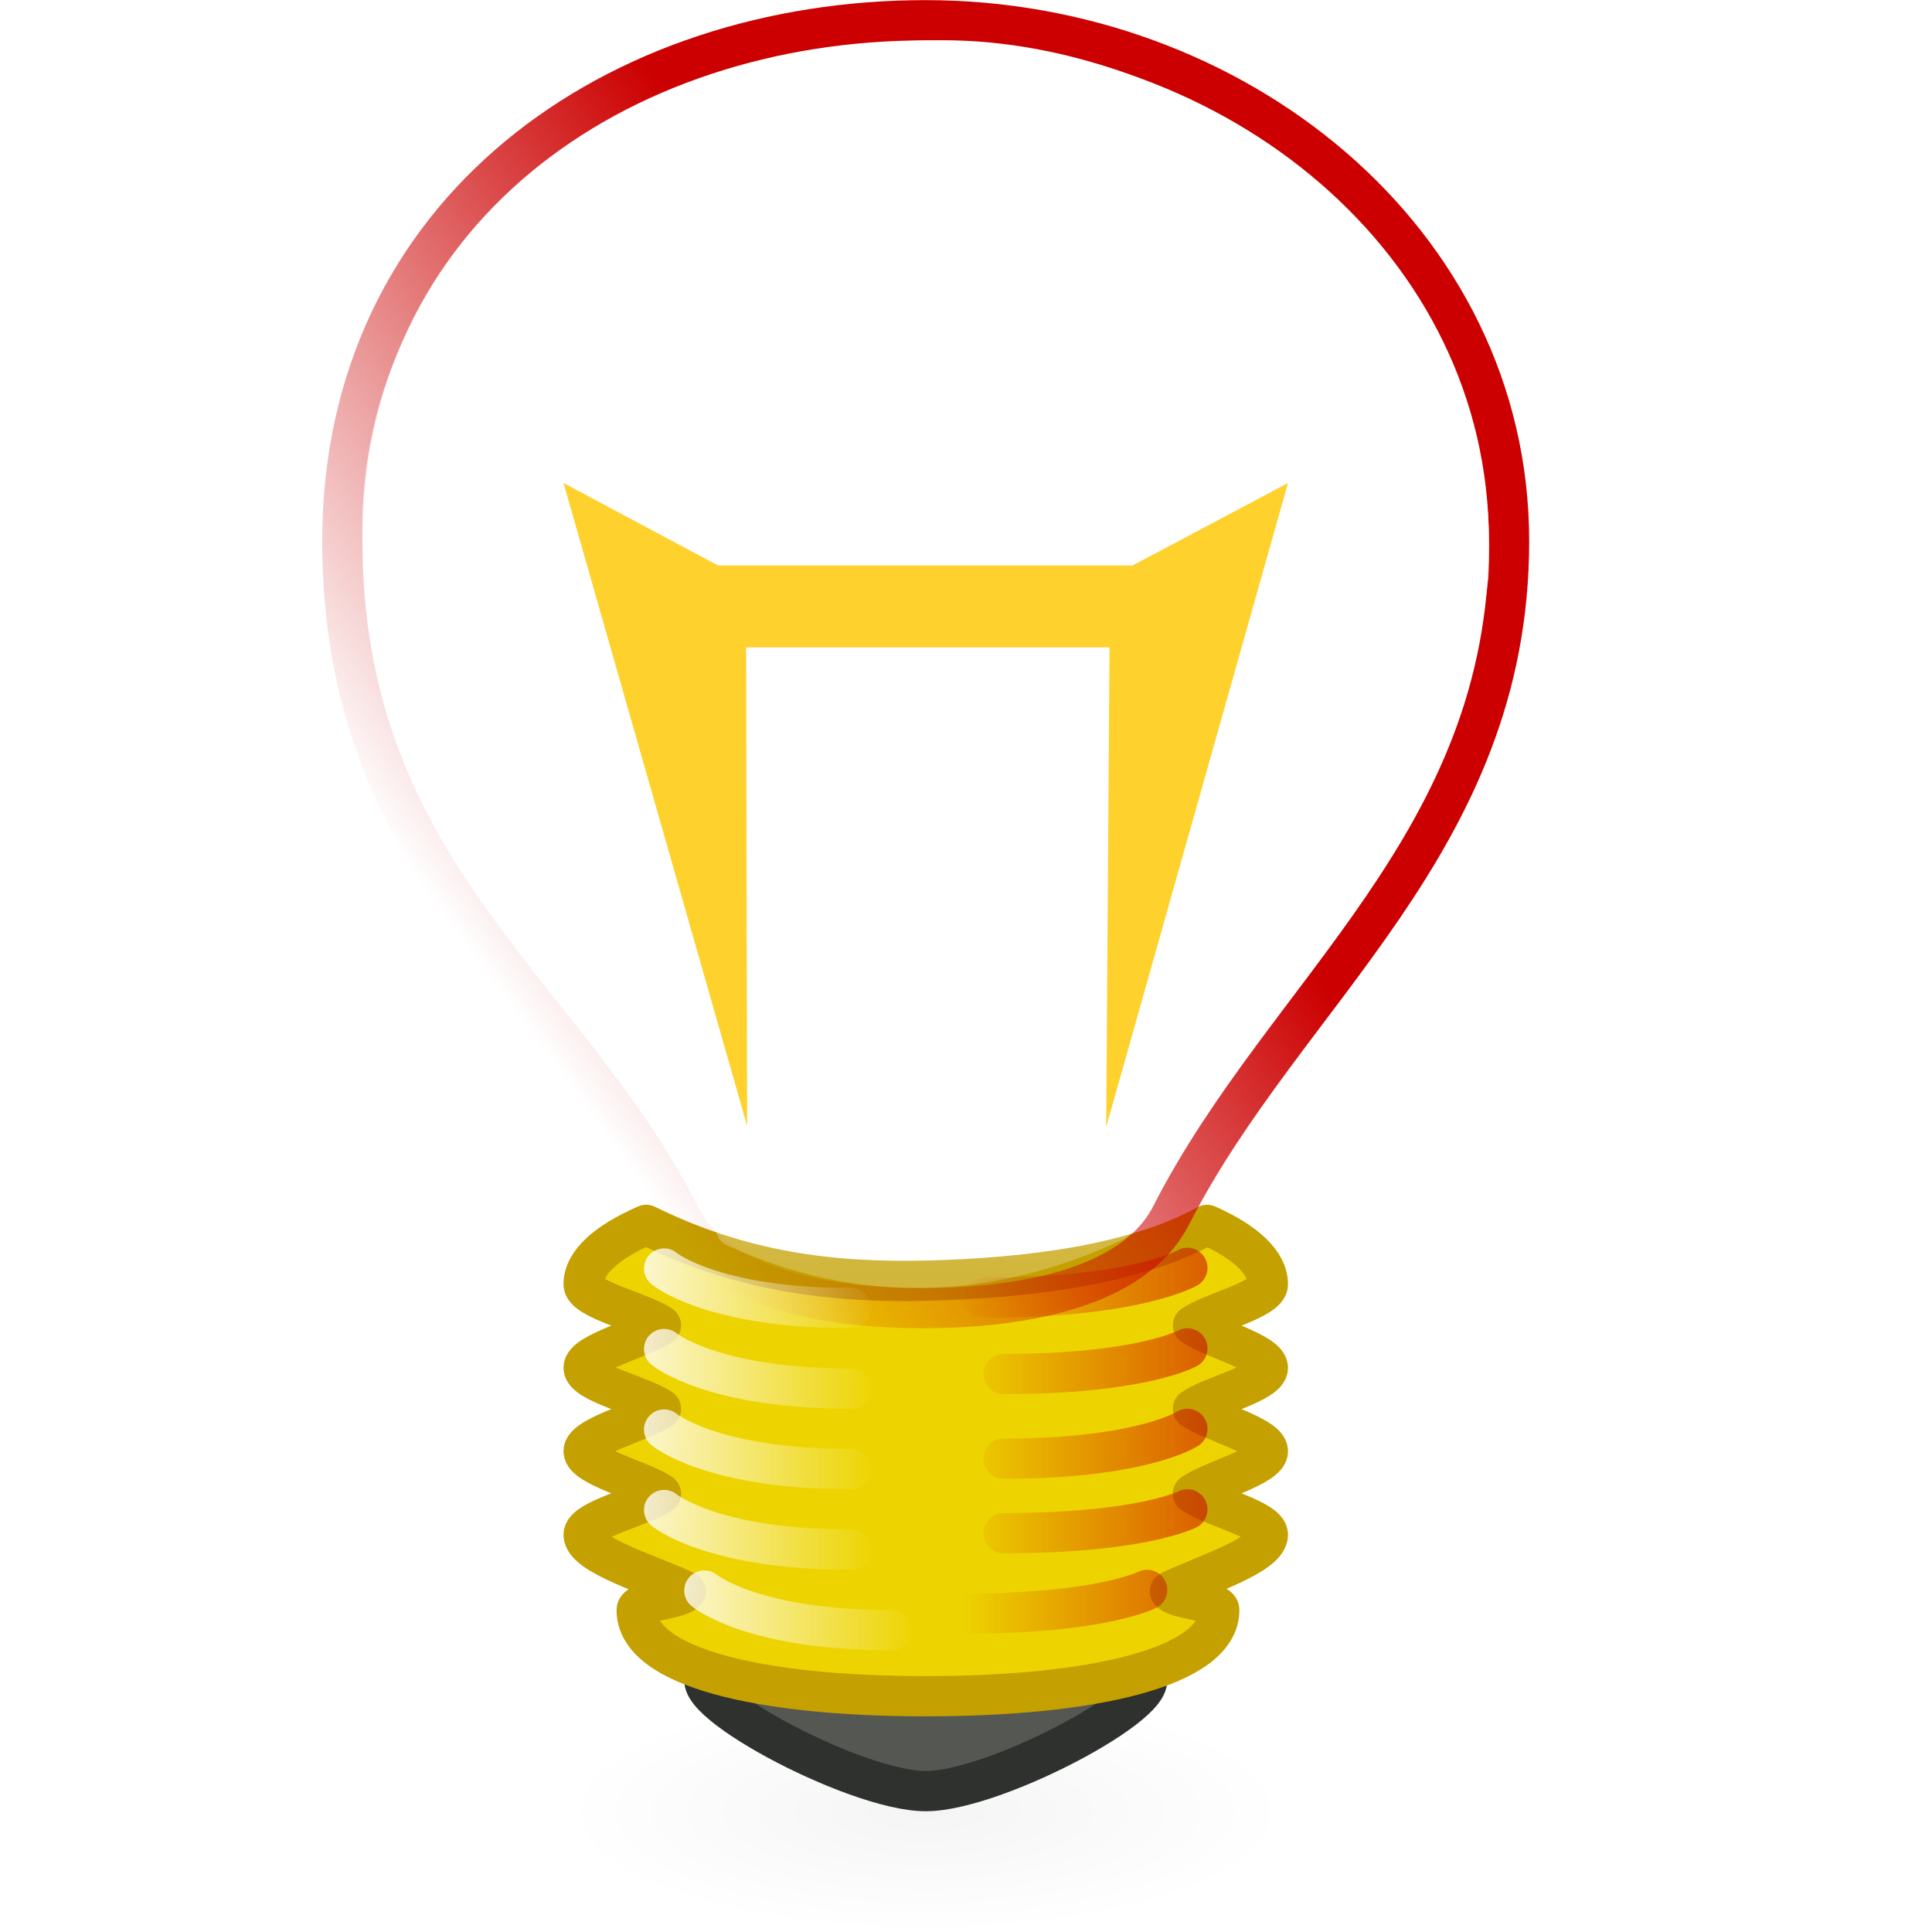 <?xml version="1.0" encoding="UTF-8" standalone="no"?>
<!-- Created with Inkscape (http://www.inkscape.org/) -->
<svg
   xmlns:dc="http://purl.org/dc/elements/1.1/"
   xmlns:cc="http://web.resource.org/cc/"
   xmlns:rdf="http://www.w3.org/1999/02/22-rdf-syntax-ns#"
   xmlns:svg="http://www.w3.org/2000/svg"
   xmlns="http://www.w3.org/2000/svg"
   xmlns:xlink="http://www.w3.org/1999/xlink"
   xmlns:sodipodi="http://sodipodi.sourceforge.net/DTD/sodipodi-0.dtd"
   xmlns:inkscape="http://www.inkscape.org/namespaces/inkscape"
   width="48"
   height="48"
   id="svg2"
   sodipodi:version="0.32"
   inkscape:version="0.45.1"
   sodipodi:docbase="/home/baze/Desktop/jabber/scalable"
   sodipodi:docname="jabber.svg"
   version="1.0"
   inkscape:export-filename="/home/baze/Desktop/jabber/scalable/jabber.png"
   inkscape:export-xdpi="90"
   inkscape:export-ydpi="90"
   inkscape:output_extension="org.inkscape.output.svg.inkscape">
  <defs
     id="defs4">
    <linearGradient
       inkscape:collect="always"
       id="linearGradient6156">
      <stop
         style="stop-color:#000000;stop-opacity:1;"
         offset="0"
         id="stop6158" />
      <stop
         style="stop-color:#000000;stop-opacity:0;"
         offset="1"
         id="stop6160" />
    </linearGradient>
    <linearGradient
       inkscape:collect="always"
       id="linearGradient6339">
      <stop
         style="stop-color:#cc0000;stop-opacity:1;"
         offset="0"
         id="stop6341" />
      <stop
         style="stop-color:#cc0000;stop-opacity:0;"
         offset="1"
         id="stop6343" />
    </linearGradient>
    <linearGradient
       id="linearGradient6305">
      <stop
         id="stop6307"
         offset="0"
         style="stop-color:#cc0000;stop-opacity:0;" />
      <stop
         id="stop6309"
         offset="1"
         style="stop-color:#cc0000;stop-opacity:0.612;" />
    </linearGradient>
    <linearGradient
       inkscape:collect="always"
       id="linearGradient1311">
      <stop
         style="stop-color:#ffffff;stop-opacity:1;"
         offset="0"
         id="stop1313" />
      <stop
         style="stop-color:#ffffff;stop-opacity:0;"
         offset="1"
         id="stop1315" />
    </linearGradient>
    <linearGradient
       inkscape:collect="always"
       xlink:href="#linearGradient1311"
       id="linearGradient5100"
       gradientUnits="userSpaceOnUse"
       x1="27.943"
       y1="1.5"
       x2="27.943"
       y2="25.5" />
    <linearGradient
       inkscape:collect="always"
       xlink:href="#linearGradient6305"
       id="linearGradient5121"
       gradientUnits="userSpaceOnUse"
       gradientTransform="matrix(0.827,0,0,0.492,67.476,197.101)"
       x1="274.33"
       y1="394.748"
       x2="279.77"
       y2="394.748" />
    <linearGradient
       inkscape:collect="always"
       xlink:href="#linearGradient1311"
       id="linearGradient5125"
       gradientUnits="userSpaceOnUse"
       gradientTransform="matrix(-0.762,0,0,0.653,502.601,134.898)"
       x1="278.509"
       y1="391.676"
       x2="273.509"
       y2="391.739" />
    <linearGradient
       inkscape:collect="always"
       xlink:href="#linearGradient6305"
       id="linearGradient5128"
       gradientUnits="userSpaceOnUse"
       gradientTransform="matrix(0.827,0,0,0.492,68.202,195.709)"
       x1="273.453"
       y1="397.579"
       x2="278.893"
       y2="397.579" />
    <linearGradient
       inkscape:collect="always"
       xlink:href="#linearGradient1311"
       id="linearGradient5131"
       gradientUnits="userSpaceOnUse"
       gradientTransform="matrix(-0.762,0,0,0.653,502.601,133.506)"
       x1="278.509"
       y1="391.676"
       x2="273.509"
       y2="391.739" />
    <linearGradient
       inkscape:collect="always"
       xlink:href="#linearGradient1311"
       id="linearGradient5134"
       gradientUnits="userSpaceOnUse"
       gradientTransform="matrix(-0.762,0,0,0.653,502.601,133.419)"
       x1="278.509"
       y1="391.676"
       x2="273.509"
       y2="391.739" />
    <linearGradient
       inkscape:collect="always"
       xlink:href="#linearGradient1311"
       id="linearGradient5137"
       gradientUnits="userSpaceOnUse"
       gradientTransform="matrix(-0.762,0,0,0.653,502.601,133.333)"
       x1="278.509"
       y1="391.676"
       x2="273.509"
       y2="391.739" />
    <linearGradient
       inkscape:collect="always"
       xlink:href="#linearGradient6305"
       id="linearGradient5140"
       gradientUnits="userSpaceOnUse"
       gradientTransform="matrix(0.827,0,0,0.492,68.202,195.891)"
       x1="273.453"
       y1="397.208"
       x2="278.893"
       y2="397.208" />
    <linearGradient
       inkscape:collect="always"
       xlink:href="#linearGradient6305"
       id="linearGradient5143"
       gradientUnits="userSpaceOnUse"
       gradientTransform="matrix(0.827,0,0,0.492,68.202,195.905)"
       x1="273.453"
       y1="397.18"
       x2="278.893"
       y2="397.18" />
    <linearGradient
       inkscape:collect="always"
       xlink:href="#linearGradient6305"
       id="linearGradient5146"
       gradientUnits="userSpaceOnUse"
       gradientTransform="matrix(0.827,0,0,0.492,68.202,196.057)"
       x1="273.453"
       y1="396.87"
       x2="278.893"
       y2="396.87" />
    <linearGradient
       inkscape:collect="always"
       xlink:href="#linearGradient1311"
       id="linearGradient5150"
       gradientUnits="userSpaceOnUse"
       gradientTransform="matrix(0.892,0,0,0.999,270.785,364.225)"
       x1="28.032"
       y1="3.826"
       x2="28.032"
       y2="29.141" />
    <linearGradient
       inkscape:collect="always"
       xlink:href="#linearGradient6339"
       id="linearGradient5153"
       gradientUnits="userSpaceOnUse"
       gradientTransform="matrix(1.418,0,0,1.4,-75.308,-131.499)"
       x1="262.544"
       y1="363.743"
       x2="256.317"
       y2="368.261" />
    <radialGradient
       inkscape:collect="always"
       xlink:href="#linearGradient6156"
       id="radialGradient6162"
       cx="13.992"
       cy="29.03"
       fx="13.992"
       fy="29.03"
       r="6.923"
       gradientTransform="matrix(1,0,0,0.296,0,20.435)"
       gradientUnits="userSpaceOnUse" />
    <filter
       inkscape:collect="always"
       x="-0.03"
       width="1.06"
       y="-0.102"
       height="1.204"
       id="filter6184">
      <feGaussianBlur
         inkscape:collect="always"
         stdDeviation="0.174"
         id="feGaussianBlur6186" />
    </filter>
    <radialGradient
       inkscape:collect="always"
       xlink:href="#linearGradient6156"
       id="radialGradient6224"
       gradientUnits="userSpaceOnUse"
       gradientTransform="matrix(1,0,0,0.296,0,20.435)"
       cx="13.992"
       cy="29.03"
       fx="13.992"
       fy="29.03"
       r="6.923" />
    <linearGradient
       inkscape:collect="always"
       xlink:href="#linearGradient6339"
       id="linearGradient6226"
       gradientUnits="userSpaceOnUse"
       gradientTransform="matrix(1.418,0,0,1.4,-75.308,-131.499)"
       x1="262.544"
       y1="363.743"
       x2="256.317"
       y2="368.261" />
    <linearGradient
       inkscape:collect="always"
       xlink:href="#linearGradient1311"
       id="linearGradient6228"
       gradientUnits="userSpaceOnUse"
       gradientTransform="matrix(0.892,0,0,0.999,270.785,364.225)"
       x1="28.032"
       y1="3.826"
       x2="28.032"
       y2="29.141" />
    <linearGradient
       inkscape:collect="always"
       xlink:href="#linearGradient1311"
       id="linearGradient6230"
       gradientUnits="userSpaceOnUse"
       x1="27.943"
       y1="1.5"
       x2="27.943"
       y2="25.5" />
    <linearGradient
       inkscape:collect="always"
       xlink:href="#linearGradient6305"
       id="linearGradient6232"
       gradientUnits="userSpaceOnUse"
       gradientTransform="matrix(0.827,0,0,0.492,68.202,196.057)"
       x1="273.453"
       y1="396.87"
       x2="278.893"
       y2="396.87" />
    <linearGradient
       inkscape:collect="always"
       xlink:href="#linearGradient6305"
       id="linearGradient6234"
       gradientUnits="userSpaceOnUse"
       gradientTransform="matrix(0.827,0,0,0.492,68.202,195.905)"
       x1="273.453"
       y1="397.18"
       x2="278.893"
       y2="397.18" />
    <linearGradient
       inkscape:collect="always"
       xlink:href="#linearGradient6305"
       id="linearGradient6236"
       gradientUnits="userSpaceOnUse"
       gradientTransform="matrix(0.827,0,0,0.492,68.202,195.891)"
       x1="273.453"
       y1="397.208"
       x2="278.893"
       y2="397.208" />
    <linearGradient
       inkscape:collect="always"
       xlink:href="#linearGradient1311"
       id="linearGradient6238"
       gradientUnits="userSpaceOnUse"
       gradientTransform="matrix(-0.762,0,0,0.653,502.601,133.333)"
       x1="278.509"
       y1="391.676"
       x2="273.509"
       y2="391.739" />
    <linearGradient
       inkscape:collect="always"
       xlink:href="#linearGradient1311"
       id="linearGradient6240"
       gradientUnits="userSpaceOnUse"
       gradientTransform="matrix(-0.762,0,0,0.653,502.601,133.419)"
       x1="278.509"
       y1="391.676"
       x2="273.509"
       y2="391.739" />
    <linearGradient
       inkscape:collect="always"
       xlink:href="#linearGradient1311"
       id="linearGradient6242"
       gradientUnits="userSpaceOnUse"
       gradientTransform="matrix(-0.762,0,0,0.653,502.601,133.506)"
       x1="278.509"
       y1="391.676"
       x2="273.509"
       y2="391.739" />
    <linearGradient
       inkscape:collect="always"
       xlink:href="#linearGradient6305"
       id="linearGradient6244"
       gradientUnits="userSpaceOnUse"
       gradientTransform="matrix(0.827,0,0,0.492,68.202,195.709)"
       x1="273.453"
       y1="397.579"
       x2="278.893"
       y2="397.579" />
    <linearGradient
       inkscape:collect="always"
       xlink:href="#linearGradient1311"
       id="linearGradient6246"
       gradientUnits="userSpaceOnUse"
       gradientTransform="matrix(-0.762,0,0,0.653,502.601,134.898)"
       x1="278.509"
       y1="391.676"
       x2="273.509"
       y2="391.739" />
    <linearGradient
       inkscape:collect="always"
       xlink:href="#linearGradient6305"
       id="linearGradient6248"
       gradientUnits="userSpaceOnUse"
       gradientTransform="matrix(0.827,0,0,0.492,67.476,197.101)"
       x1="274.33"
       y1="394.748"
       x2="279.77"
       y2="394.748" />
    <linearGradient
       inkscape:collect="always"
       xlink:href="#linearGradient6305"
       id="linearGradient6251"
       gradientUnits="userSpaceOnUse"
       gradientTransform="matrix(1.262,0,0,0.741,-43.834,110.1)"
       x1="274.33"
       y1="394.748"
       x2="279.77"
       y2="394.748" />
    <linearGradient
       inkscape:collect="always"
       xlink:href="#linearGradient1311"
       id="linearGradient6255"
       gradientUnits="userSpaceOnUse"
       gradientTransform="matrix(-1.162,0,0,0.984,618.127,16.198)"
       x1="278.509"
       y1="391.676"
       x2="273.509"
       y2="391.739" />
    <linearGradient
       inkscape:collect="always"
       xlink:href="#linearGradient6305"
       id="linearGradient6258"
       gradientUnits="userSpaceOnUse"
       gradientTransform="matrix(1.262,0,0,0.741,-42.834,108.1)"
       x1="273.453"
       y1="397.579"
       x2="278.893"
       y2="397.579" />
    <linearGradient
       inkscape:collect="always"
       xlink:href="#linearGradient1311"
       id="linearGradient6261"
       gradientUnits="userSpaceOnUse"
       gradientTransform="matrix(-1.162,0,0,0.984,618.127,14.198)"
       x1="278.509"
       y1="391.676"
       x2="273.509"
       y2="391.739" />
    <linearGradient
       inkscape:collect="always"
       xlink:href="#linearGradient1311"
       id="linearGradient6264"
       gradientUnits="userSpaceOnUse"
       gradientTransform="matrix(-1.162,0,0,0.984,618.127,14.167)"
       x1="278.509"
       y1="391.676"
       x2="273.509"
       y2="391.739" />
    <linearGradient
       inkscape:collect="always"
       xlink:href="#linearGradient1311"
       id="linearGradient6267"
       gradientUnits="userSpaceOnUse"
       gradientTransform="matrix(-1.162,0,0,0.984,618.127,14.136)"
       x1="278.509"
       y1="391.676"
       x2="273.509"
       y2="391.739" />
    <linearGradient
       inkscape:collect="always"
       xlink:href="#linearGradient6305"
       id="linearGradient6270"
       gradientUnits="userSpaceOnUse"
       gradientTransform="matrix(1.262,0,0,0.741,-42.834,108.474)"
       x1="273.453"
       y1="397.208"
       x2="278.893"
       y2="397.208" />
    <linearGradient
       inkscape:collect="always"
       xlink:href="#linearGradient6305"
       id="linearGradient6273"
       gradientUnits="userSpaceOnUse"
       gradientTransform="matrix(1.262,0,0,0.741,-42.834,108.594)"
       x1="273.453"
       y1="397.18"
       x2="278.893"
       y2="397.18" />
    <linearGradient
       inkscape:collect="always"
       xlink:href="#linearGradient6305"
       id="linearGradient6276"
       gradientUnits="userSpaceOnUse"
       gradientTransform="matrix(1.262,0,0,0.741,-42.834,108.923)"
       x1="273.453"
       y1="396.87"
       x2="278.893"
       y2="396.87" />
    <linearGradient
       inkscape:collect="always"
       xlink:href="#linearGradient1311"
       id="linearGradient6280"
       gradientUnits="userSpaceOnUse"
       gradientTransform="matrix(1.417,0,0,1.577,263.836,361.898)"
       x1="28.032"
       y1="3.826"
       x2="28.032"
       y2="29.141" />
    <linearGradient
       inkscape:collect="always"
       xlink:href="#linearGradient6339"
       id="linearGradient6283"
       gradientUnits="userSpaceOnUse"
       gradientTransform="matrix(2.164,0,0,2.133,-262.697,-392.68)"
       x1="262.544"
       y1="363.743"
       x2="256.317"
       y2="368.261" />
    <linearGradient
       inkscape:collect="always"
       xlink:href="#linearGradient1311"
       id="linearGradient6288"
       gradientUnits="userSpaceOnUse"
       x1="27.943"
       y1="1.5"
       x2="27.943"
       y2="25.5" />
    <radialGradient
       inkscape:collect="always"
       xlink:href="#linearGradient6156"
       id="radialGradient6290"
       gradientUnits="userSpaceOnUse"
       gradientTransform="matrix(1,0,0,0.296,0,20.435)"
       cx="13.992"
       cy="29.03"
       fx="13.992"
       fy="29.03"
       r="6.923" />
    <linearGradient
       inkscape:collect="always"
       xlink:href="#linearGradient1311"
       id="linearGradient6294"
       gradientUnits="userSpaceOnUse"
       gradientTransform="matrix(-1.162,0,0,0.984,619.127,18.198)"
       x1="278.509"
       y1="391.676"
       x2="273.509"
       y2="391.739" />
  </defs>
  <sodipodi:namedview
     id="base"
     pagecolor="#ffffff"
     bordercolor="#666666"
     borderopacity="1.0"
     gridtolerance="1"
     guidetolerance="0.4"
     objecttolerance="0.4"
     inkscape:pageopacity="0"
     inkscape:pageshadow="2"
     inkscape:zoom="16.904373"
     inkscape:cx="36.723208"
     inkscape:cy="13.602623"
     inkscape:document-units="px"
     inkscape:current-layer="layer5"
     showgrid="true"
     inkscape:grid-points="false"
     inkscape:window-width="1024"
     inkscape:window-height="723"
     inkscape:window-x="0"
     inkscape:window-y="25"
     width="48px"
     height="48px"
     gridspacingx="1px"
     gridspacingy="1px"
     inkscape:grid-bbox="true"
     showguides="true"
     inkscape:guide-bbox="true">
    <sodipodi:guide
       orientation="vertical"
       position="11.001"
       id="guide6343" />
  </sodipodi:namedview>
  <g
     inkscape:groupmode="layer"
     id="layer5"
     inkscape:label="Layer1"
     style="display:inline"
     transform="translate(-278.499,-366.743)">
    <path
       sodipodi:type="arc"
       style="opacity:0.2;fill:url(#radialGradient6290);fill-opacity:1;stroke:none;stroke-width:16.6;stroke-linecap:round;stroke-linejoin:round;stroke-miterlimit:4;stroke-dasharray:none;stroke-opacity:1;filter:url(#filter6184)"
       id="path5161"
       sodipodi:cx="13.992072"
       sodipodi:cy="29.030083"
       sodipodi:rx="6.9228339"
       sodipodi:ry="2.0496609"
       d="M 20.915 29.03 A 6.923 2.05 0 1 1  7.069,29.03 A 6.923 2.05 0 1 1  20.915 29.03 z"
       transform="matrix(1.3,0,0,1.464,283.309,369.253)" />
    <path
       style="fill:#555753;fill-rule:evenodd;stroke:#2f312e;stroke-width:1px;stroke-linecap:butt;stroke-linejoin:miter;stroke-opacity:1"
       d="M 296.117,408.323 C 297.014,407.836 305.985,407.836 306.882,408.323 C 307.779,408.809 303.294,411.243 301.499,411.243 C 299.705,411.243 295.22,408.809 296.117,408.323 z "
       id="path5592"
       sodipodi:nodetypes="czzz" />
    <path
       style="fill:#edd400;fill-opacity:1;fill-rule:nonzero;stroke:#c4a000;stroke-width:1;stroke-linecap:round;stroke-linejoin:round;stroke-miterlimit:4;stroke-dasharray:none;stroke-opacity:1;display:inline"
       d="M 294.552,397.175 C 293.589,397.596 292.999,398.1 292.999,398.651 C 292.999,399.024 294.457,399.35 294.92,399.671 C 294.457,399.991 292.999,400.352 292.999,400.725 C 292.999,401.097 294.457,401.424 294.92,401.744 C 294.457,402.064 292.999,402.426 292.999,402.798 C 292.999,403.171 294.457,403.532 294.92,403.853 C 294.457,404.173 292.999,404.499 292.999,404.872 C 292.999,405.38 294.705,405.877 295.533,406.278 C 295.366,406.494 294.317,406.51 294.317,406.744 C 294.317,408.177 297.394,408.885 301.499,408.885 C 305.605,408.885 308.791,408.177 308.791,406.744 C 308.791,406.51 307.733,406.494 307.566,406.278 C 308.394,405.877 309.999,405.38 309.999,404.872 C 309.999,404.499 308.602,404.173 308.138,403.853 C 308.602,403.532 309.999,403.171 309.999,402.798 C 309.999,402.426 308.602,402.064 308.138,401.744 C 308.602,401.424 309.999,401.097 309.999,400.725 C 309.999,400.352 308.602,399.991 308.138,399.671 C 308.602,399.35 309.999,399.024 309.999,398.651 C 309.999,398.106 309.431,397.594 308.487,397.175 C 306.695,398.167 304.042,398.494 301.588,398.559 C 299.16,398.623 296.917,398.339 294.552,397.175 z "
       id="path5590"
       sodipodi:nodetypes="cscscscscssscscscscscsc" />
    <path
       style="fill:none;fill-opacity:1;fill-rule:nonzero;stroke:url(#linearGradient6283);stroke-width:1;stroke-linecap:round;stroke-linejoin:round;stroke-miterlimit:4;stroke-opacity:1"
       d="M 315.991,380.19 C 315.991,387.673 310.43,391.381 307.596,396.938 C 306.638,398.817 303.69,399.243 301.443,399.243 C 299.183,399.243 296.343,398.832 295.386,396.938 C 292.585,391.396 287.004,388.413 287.004,380.19 C 287.004,371.967 293.821,367.246 301.498,367.246 C 309.161,367.246 315.991,372.707 315.991,380.19 z "
       id="path4659"
       sodipodi:nodetypes="cssszsz" />
    <path
       style="fill:none;fill-opacity:1;fill-rule:nonzero;stroke:url(#linearGradient6280);stroke-width:1;stroke-linecap:round;stroke-linejoin:round;stroke-miterlimit:4;stroke-opacity:1;display:inline"
       d="M 288.071,381.2 C 288.31,388.089 295.415,392.413 296.777,397.234 C 299.93,398.679 303.14,398.519 306.184,397.088 C 309.475,390.955 314.301,387.098 314.981,381.059 C 315.418,373.112 307.934,368.243 301.936,368.243 C 293.569,368.243 287.253,373.687 288.071,381.2 z "
       id="path5564"
       sodipodi:nodetypes="ccccsc" />
    <path
       sodipodi:type="arc"
       style="fill:url(#linearGradient6288);fill-opacity:1;fill-rule:nonzero;stroke:none;stroke-width:2.323;stroke-linecap:round;stroke-linejoin:round;stroke-miterlimit:4;stroke-dasharray:none;stroke-opacity:1;display:inline"
       id="path5556"
       sodipodi:cx="26.5"
       sodipodi:cy="13.5"
       sodipodi:rx="11.5"
       sodipodi:ry="11.5"
       d="M 38 13.5 A 11.5 11.5 0 1 1  15,13.5 A 11.5 11.5 0 1 1  38 13.5 z"
       transform="matrix(0.783,0,0,0.391,280.76,368.96)" />
    <path
       style="fill:none;fill-opacity:1;fill-rule:evenodd;stroke:url(#linearGradient6276);stroke-width:1px;stroke-linecap:round;stroke-linejoin:miter;stroke-opacity:1"
       d="M 302.952,398.984 C 306.738,398.984 307.999,398.243 307.999,398.243"
       id="path6619"
       sodipodi:nodetypes="cc" />
    <path
       style="color:#000000;fill:none;fill-opacity:1;fill-rule:evenodd;stroke:url(#linearGradient6273);stroke-width:1px;stroke-linecap:round;stroke-linejoin:miter;marker:none;marker-start:none;marker-mid:none;marker-end:none;stroke-miterlimit:4;stroke-dasharray:none;stroke-dashoffset:0;stroke-opacity:1;visibility:visible;display:inline;overflow:visible;enable-background:accumulate"
       d="M 303.43,400.88 C 306.857,400.88 307.999,400.243 307.999,400.243"
       id="path6621"
       sodipodi:nodetypes="cc" />
    <path
       style="color:#000000;fill:none;fill-opacity:1;fill-rule:evenodd;stroke:url(#linearGradient6270);stroke-width:1px;stroke-linecap:round;stroke-linejoin:miter;marker:none;marker-start:none;marker-mid:none;marker-end:none;stroke-miterlimit:4;stroke-dasharray:none;stroke-dashoffset:0;stroke-opacity:1;visibility:visible;display:inline;overflow:visible;enable-background:accumulate"
       d="M 303.43,402.984 C 306.857,402.984 307.999,402.243 307.999,402.243"
       id="path6623"
       sodipodi:nodetypes="cc" />
    <path
       style="opacity:0.803;fill:none;fill-rule:evenodd;stroke:url(#linearGradient6267);stroke-width:1px;stroke-linecap:round;stroke-linejoin:miter;stroke-opacity:1"
       d="M 299.649,399.243 C 296.162,399.243 294.999,398.259 294.999,398.259"
       id="path6652"
       sodipodi:nodetypes="cc" />
    <path
       style="opacity:0.803;fill:none;fill-rule:evenodd;stroke:url(#linearGradient6264);stroke-width:1px;stroke-linecap:round;stroke-linejoin:miter;stroke-opacity:1;display:inline"
       d="M 299.649,401.243 C 296.162,401.243 294.999,400.259 294.999,400.259"
       id="path6654"
       sodipodi:nodetypes="cc" />
    <path
       style="opacity:0.803;fill:none;fill-rule:evenodd;stroke:url(#linearGradient6261);stroke-width:1px;stroke-linecap:round;stroke-linejoin:miter;stroke-opacity:1;display:inline"
       d="M 299.649,403.243 C 296.162,403.243 294.999,402.259 294.999,402.259"
       id="path6656"
       sodipodi:nodetypes="cc" />
    <path
       style="color:#000000;fill:none;fill-opacity:1;fill-rule:evenodd;stroke:url(#linearGradient6258);stroke-width:1px;stroke-linecap:round;stroke-linejoin:miter;marker:none;marker-start:none;marker-mid:none;marker-end:none;stroke-miterlimit:4;stroke-dasharray:none;stroke-dashoffset:0;stroke-opacity:1;visibility:visible;display:inline;overflow:visible;enable-background:accumulate"
       d="M 303.43,404.834 C 306.857,404.834 307.999,404.243 307.999,404.243"
       id="path6695"
       sodipodi:nodetypes="cc" />
    <path
       style="opacity:0.803;fill:none;fill-rule:evenodd;stroke:url(#linearGradient6255);stroke-width:1px;stroke-linecap:round;stroke-linejoin:miter;stroke-opacity:1;display:inline"
       d="M 299.649,405.243 C 296.162,405.243 294.999,404.259 294.999,404.259"
       id="path6708"
       sodipodi:nodetypes="cc" />
    <path
       style="fill:#fed12d;fill-opacity:1;fill-rule:evenodd;stroke:none;stroke-width:1px;stroke-linecap:butt;stroke-linejoin:miter;stroke-opacity:1;display:inline"
       d="M 292.499,378.743 L 297.061,394.715 L 297.036,382.827 L 306.065,382.827 L 305.982,394.743 L 310.499,378.743 L 306.637,380.792 L 296.338,380.792 L 292.499,378.743 z "
       id="path6155"
       sodipodi:nodetypes="ccccccccc" />
    <path
       sodipodi:nodetypes="cc"
       id="path6126"
       d="M 302.43,406.834 C 305.857,406.834 306.999,406.243 306.999,406.243"
       style="color:#000000;fill:none;fill-opacity:1;fill-rule:evenodd;stroke:url(#linearGradient6251);stroke-width:1px;stroke-linecap:round;stroke-linejoin:miter;marker:none;marker-start:none;marker-mid:none;marker-end:none;stroke-miterlimit:4;stroke-dasharray:none;stroke-dashoffset:0;stroke-opacity:1;visibility:visible;display:inline;overflow:visible;enable-background:accumulate" />
    <path
       style="opacity:0.803;fill:none;fill-rule:evenodd;stroke:url(#linearGradient6294);stroke-width:1px;stroke-linecap:round;stroke-linejoin:miter;stroke-opacity:1;display:inline"
       d="M 300.649,407.243 C 297.162,407.243 295.999,406.259 295.999,406.259"
       id="path6292"
       sodipodi:nodetypes="cc" />
  </g>
</svg>
